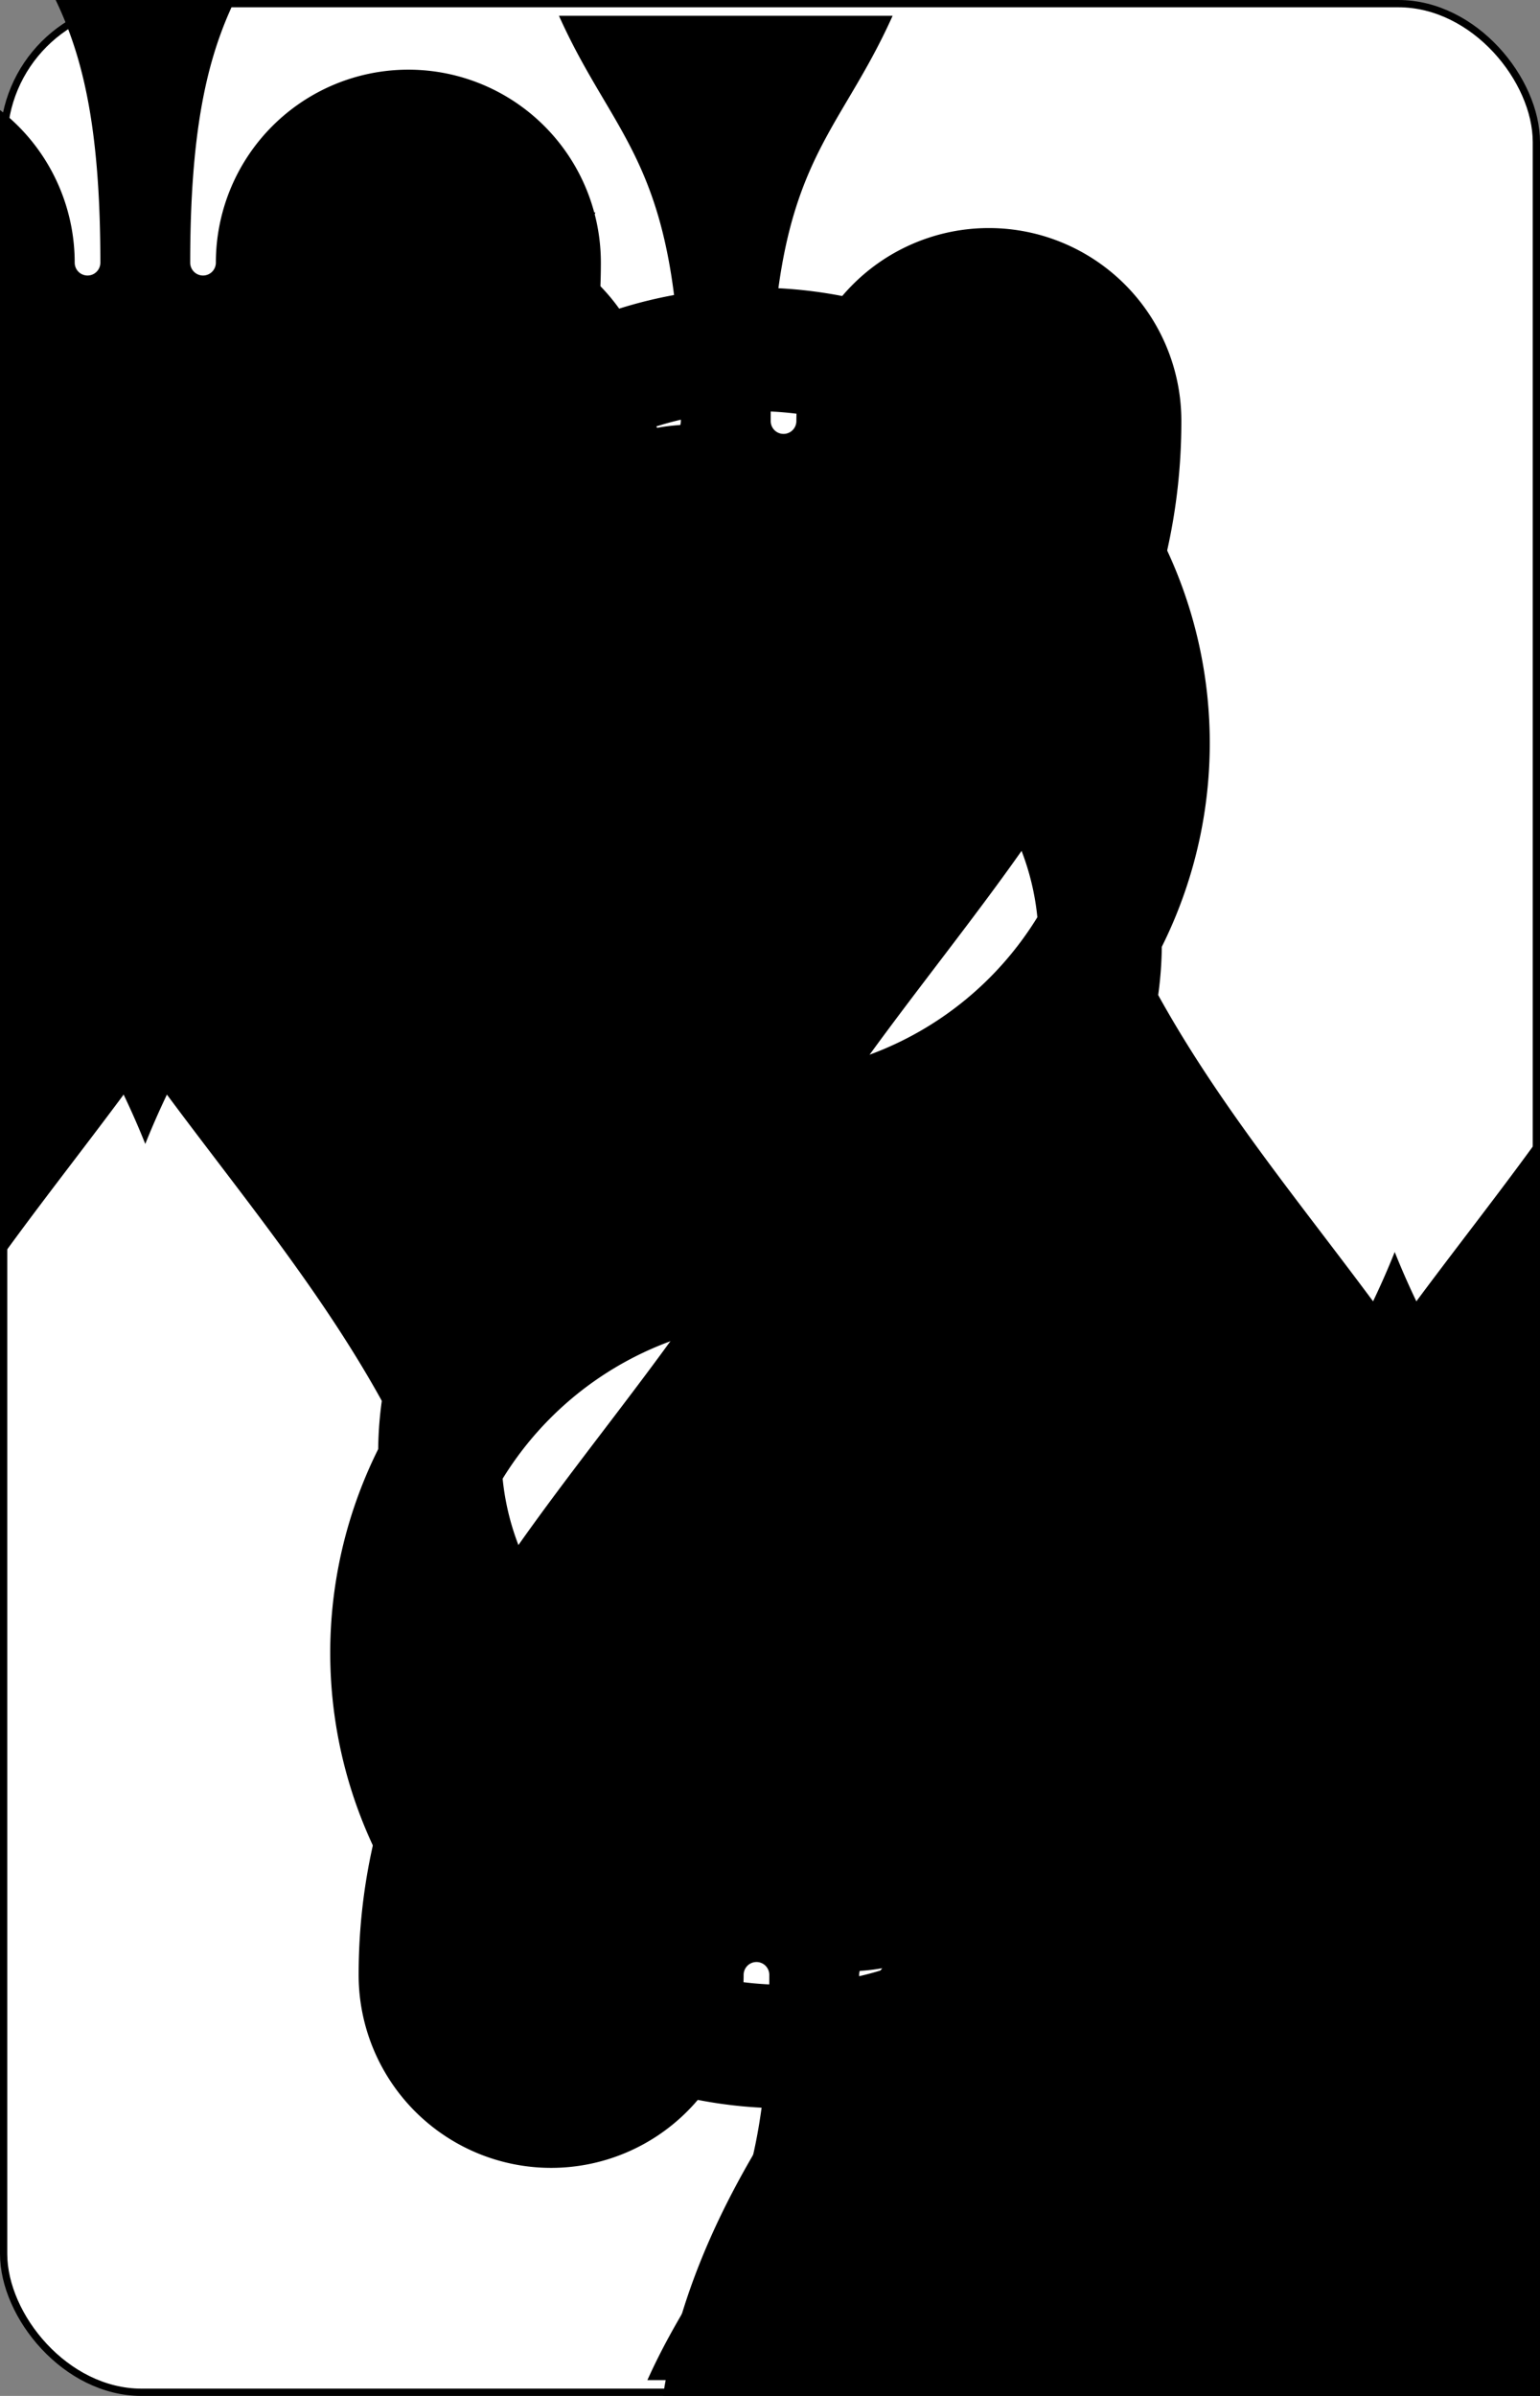 <?xml version="1.0" encoding="UTF-8" standalone="no"?>
<svg xmlns="http://www.w3.org/2000/svg" xmlns:xlink="http://www.w3.org/1999/xlink" class="card" face="8S" height="3.5in" preserveAspectRatio="none" viewBox="-106 -164.5 212 329" width="2.25in"><rect x="-106" y="-164.5" width="212" height="329" fill="#808080" stroke="none"/><symbol id="SS8" viewBox="-600 -600 1200 1200" preserveAspectRatio="xMinYMid"><path d="M0 -500C100 -250 355 -100 355 185A150 150 0 0 1 55 185A10 10 0 0 0 35 185C35 385 85 400 130 500L-130 500C-85 400 -35 385 -35 185A10 10 0 0 0 -55 185A150 150 0 0 1 -355 185C-355 -100 -100 -250 0 -500Z" fill="black"></path></symbol><symbol id="VS8" viewBox="-500 -500 1000 1000" preserveAspectRatio="xMinYMid"><path d="M-1 -50A205 205 0 1 1 1 -50L-1 -50A255 255 0 1 0 1 -50Z" stroke="black" stroke-width="80" stroke-linecap="square" stroke-miterlimit="1.5" fill="none"></path></symbol><rect width="211" height="328" x="-105.5" y="-164" rx="19" ry="19" fill="white" stroke="black"></rect><use xlink:href="#VS8" height="50" x="-104" y="-145.5"></use><use xlink:href="#VS8" height="50" x="54" y="-145.5"></use><use xlink:href="#SS8" height="41.827" x="-99.913" y="-90.5"></use><use xlink:href="#SS8" height="41.827" x="58.087" y="-90.5"></use><use xlink:href="#SS8" height="40" x="-59.001" y="-117.501"></use><use xlink:href="#SS8" height="40" x="19.001" y="-117.501"></use><use xlink:href="#SS8" height="40" x="-20" y="-68.75"></use><use xlink:href="#SS8" height="40" x="-59.001" y="-20"></use><use xlink:href="#SS8" height="40" x="19.001" y="-20"></use><g transform="rotate(180)"><use xlink:href="#VS8" height="50" x="-104" y="-145.5"></use><use xlink:href="#VS8" height="50" x="54" y="-145.5"></use><use xlink:href="#SS8" height="41.827" x="-99.913" y="-90.5"></use><use xlink:href="#SS8" height="41.827" x="58.087" y="-90.5"></use><use xlink:href="#SS8" height="40" x="-59.001" y="-117.501"></use><use xlink:href="#SS8" height="40" x="19.001" y="-117.501"></use><use xlink:href="#SS8" height="40" x="-20" y="-68.75"></use></g></svg>